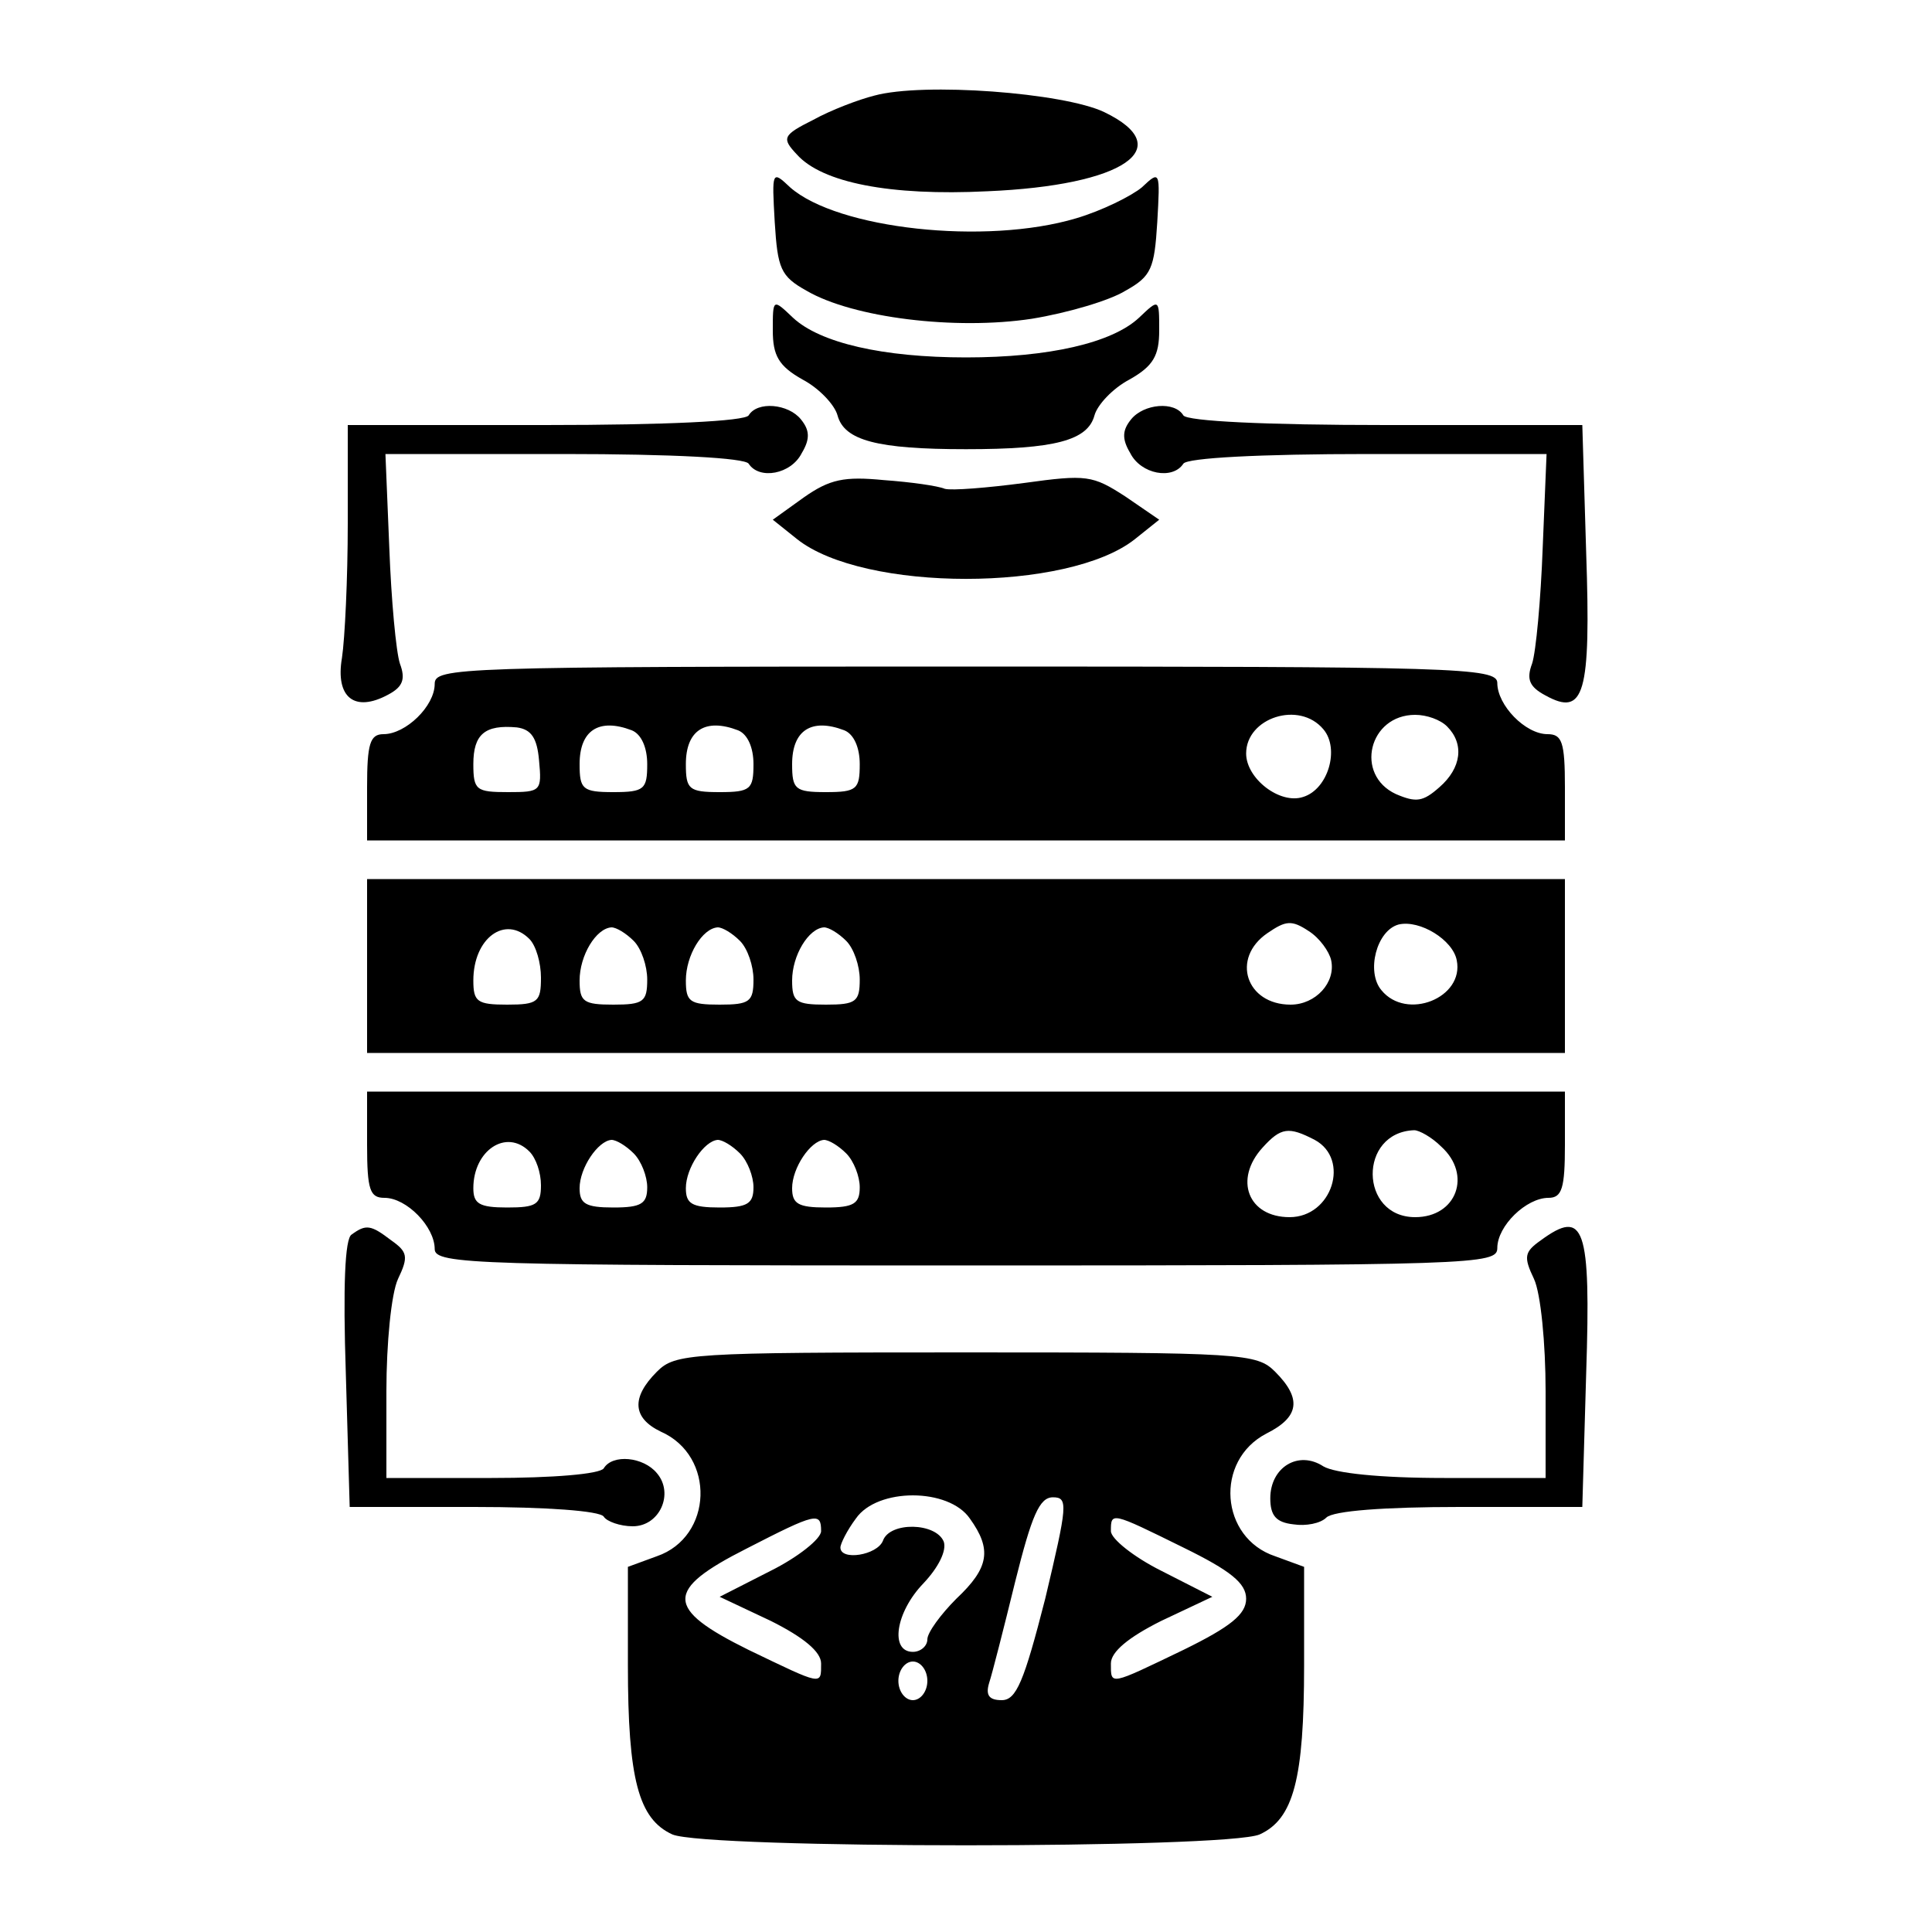 <?xml version="1.0" standalone="no"?>
<!DOCTYPE svg PUBLIC "-//W3C//DTD SVG 20010904//EN"
 "http://www.w3.org/TR/2001/REC-SVG-20010904/DTD/svg10.dtd">
<svg version="1.0" xmlns="http://www.w3.org/2000/svg"
 width="200pt" height="200pt" viewBox="0 0 200 200"
 preserveAspectRatio="xMidYMid meet">

<g transform="translate(0,200) scale(0.1,-0.1)"
fill="#000000" stroke="none">
<path d="M905 1901 c-16 -4 -45 -15 -63 -25 -32 -16 -33 -19 -17 -36 26 -29
96 -43 197 -38 142 6 198 45 121 82 -42 20 -187 31 -238 17z"/>
<path d="M802 1770 c3 -48 6 -56 33 -71 48 -28 154 -41 233 -29 37 6 81 19 97
29 27 15 30 23 33 71 3 53 3 54 -16 36 -11 -9 -41 -24 -68 -32 -94 -28 -247
-11 -296 32 -19 18 -19 17 -16 -36z"/>
<path d="M800 1658 c0 -26 6 -37 31 -51 17 -9 33 -26 36 -37 7 -26 41 -35 133
-35 92 0 126 9 133 35 3 11 19 28 36 37 25 14 31 25 31 51 0 33 0 33 -21 13
-28 -26 -93 -41 -179 -41 -86 0 -151 15 -179 41 -21 20 -21 20 -21 -13z"/>
<path d="M775 1570 c-4 -6 -85 -10 -211 -10 l-204 0 0 -102 c0 -57 -3 -119 -6
-139 -7 -41 13 -57 48 -38 15 8 18 16 12 32 -4 12 -9 66 -11 120 l-4 97 185 0
c112 0 187 -4 191 -10 11 -17 44 -11 55 11 9 15 8 24 -1 35 -13 16 -45 19 -54
4z"/>
<path d="M1171 1566 c-9 -11 -10 -20 -1 -35 11 -22 44 -28 55 -11 4 6 79 10
191 10 l185 0 -4 -97 c-2 -54 -7 -108 -11 -120 -6 -16 -3 -24 14 -33 40 -22
47 1 42 148 l-4 132 -203 0 c-125 0 -206 4 -210 10 -9 15 -41 12 -54 -4z"/>
<path d="M832 1485 l-32 -23 25 -20 c69 -55 281 -55 350 0 l25 20 -35 24 c-34
22 -40 23 -105 14 -38 -5 -75 -8 -82 -6 -7 3 -35 7 -63 9 -41 4 -56 1 -83 -18z"/>
<path d="M450 1292 c0 -23 -30 -52 -53 -52 -14 0 -17 -10 -17 -55 l0 -55 620
0 620 0 0 55 c0 47 -3 55 -18 55 -23 0 -52 30 -52 53 0 16 -43 17 -550 17
-528 0 -550 -1 -550 -18z m920 -47 c17 -20 5 -62 -21 -70 -24 -8 -59 19 -59
45 0 37 55 55 80 25z m128 3 c18 -18 15 -43 -8 -63 -17 -15 -24 -16 -45 -7
-43 20 -28 82 20 82 12 0 26 -5 33 -12z m-940 -35 c3 -32 2 -33 -32 -33 -33 0
-36 2 -36 29 0 31 12 41 45 38 15 -2 21 -11 23 -34z m96 31 c10 -4 16 -18 16
-35 0 -26 -3 -29 -35 -29 -32 0 -35 3 -35 29 0 35 20 48 54 35z m110 0 c10 -4
16 -18 16 -35 0 -26 -3 -29 -35 -29 -32 0 -35 3 -35 29 0 35 20 48 54 35z
m110 0 c10 -4 16 -18 16 -35 0 -26 -3 -29 -35 -29 -32 0 -35 3 -35 29 0 35 20
48 54 35z"/>
<path d="M380 1000 l0 -90 620 0 620 0 0 90 0 90 -620 0 -620 0 0 -90z m998 6
c5 -23 -16 -46 -42 -46 -46 0 -62 48 -24 74 19 13 25 14 43 2 11 -7 21 -21 23
-30z m130 0 c8 -39 -52 -63 -78 -31 -16 19 -5 62 18 68 22 5 56 -16 60 -37z
m-960 22 c7 -7 12 -25 12 -40 0 -25 -3 -28 -35 -28 -31 0 -35 3 -35 25 0 44
33 68 58 43z m108 -2 c8 -8 14 -26 14 -40 0 -23 -4 -26 -35 -26 -31 0 -35 3
-35 25 0 26 17 54 33 55 5 0 15 -6 23 -14z m110 0 c8 -8 14 -26 14 -40 0 -23
-4 -26 -35 -26 -31 0 -35 3 -35 25 0 26 17 54 33 55 5 0 15 -6 23 -14z m110 0
c8 -8 14 -26 14 -40 0 -23 -4 -26 -35 -26 -31 0 -35 3 -35 25 0 26 17 54 33
55 5 0 15 -6 23 -14z"/>
<path d="M380 815 c0 -47 3 -55 18 -55 23 0 52 -30 52 -53 0 -16 43 -17 550
-17 528 0 550 1 550 18 0 23 30 52 53 52 14 0 17 10 17 55 l0 55 -620 0 -620
0 0 -55z m981 5 c37 -20 18 -80 -26 -80 -43 0 -58 39 -28 72 19 21 27 22 54 8z
m131 -7 c32 -29 16 -73 -27 -73 -58 0 -59 88 -1 90 5 0 18 -7 28 -17z m-944
-5 c7 -7 12 -22 12 -35 0 -20 -5 -23 -35 -23 -29 0 -35 4 -35 20 0 39 34 62
58 38z m108 -2 c8 -8 14 -24 14 -35 0 -17 -6 -21 -35 -21 -29 0 -35 4 -35 20
0 21 19 49 33 50 5 0 15 -6 23 -14z m110 0 c8 -8 14 -24 14 -35 0 -17 -6 -21
-35 -21 -29 0 -35 4 -35 20 0 21 19 49 33 50 5 0 15 -6 23 -14z m110 0 c8 -8
14 -24 14 -35 0 -17 -6 -21 -35 -21 -29 0 -35 4 -35 20 0 21 19 49 33 50 5 0
15 -6 23 -14z"/>
<path d="M364 722 c-7 -4 -9 -54 -6 -144 l4 -138 129 0 c74 0 130 -4 134 -10
3 -5 17 -10 30 -10 28 0 43 34 25 55 -14 17 -46 20 -55 5 -4 -6 -53 -10 -116
-10 l-109 0 0 90 c0 49 5 101 12 116 11 23 10 28 -7 40 -21 16 -26 17 -41 6z"/>
<path d="M1595 716 c-17 -12 -18 -17 -7 -40 7 -15 12 -67 12 -116 l0 -90 -105
0 c-67 0 -113 5 -125 12 -26 17 -55 -1 -55 -33 0 -18 6 -25 24 -27 13 -2 28 1
34 7 7 7 60 11 138 11 l127 0 4 138 c5 153 -2 171 -47 138z"/>
<path d="M680 580 c-27 -27 -25 -48 4 -62 57 -25 54 -109 -4 -129 l-30 -11 0
-102 c0 -118 11 -159 46 -175 35 -15 573 -15 608 0 35 16 46 57 46 175 l0 102
-30 11 c-57 19 -63 99 -9 127 34 17 37 36 9 64 -19 19 -33 20 -320 20 -287 0
-301 -1 -320 -20z m324 -152 c23 -32 20 -51 -14 -83 -16 -16 -30 -35 -30 -42
0 -7 -7 -13 -15 -13 -24 0 -18 41 11 71 16 17 24 34 21 43 -8 20 -56 21 -63 1
-6 -15 -44 -21 -44 -7 0 4 7 18 16 30 22 32 96 32 118 0z m78 -83 c-22 -86
-30 -105 -45 -105 -13 0 -17 5 -13 18 3 9 15 56 27 105 17 68 25 87 39 87 16
0 15 -8 -8 -105z m-232 70 c0 -8 -24 -27 -52 -41 l-53 -27 53 -25 c34 -17 52
-32 52 -44 0 -23 2 -23 -75 14 -87 43 -87 62 -2 105 72 37 77 38 77 18z m375
-17 c49 -24 65 -37 65 -53 0 -16 -16 -29 -65 -53 -77 -37 -75 -37 -75 -14 0
12 18 27 52 44 l53 25 -53 27 c-28 14 -52 33 -52 41 0 20 0 20 75 -17z m-265
-138 c0 -11 -7 -20 -15 -20 -8 0 -15 9 -15 20 0 11 7 20 15 20 8 0 15 -9 15
-20z"/>
</g>
</svg>

